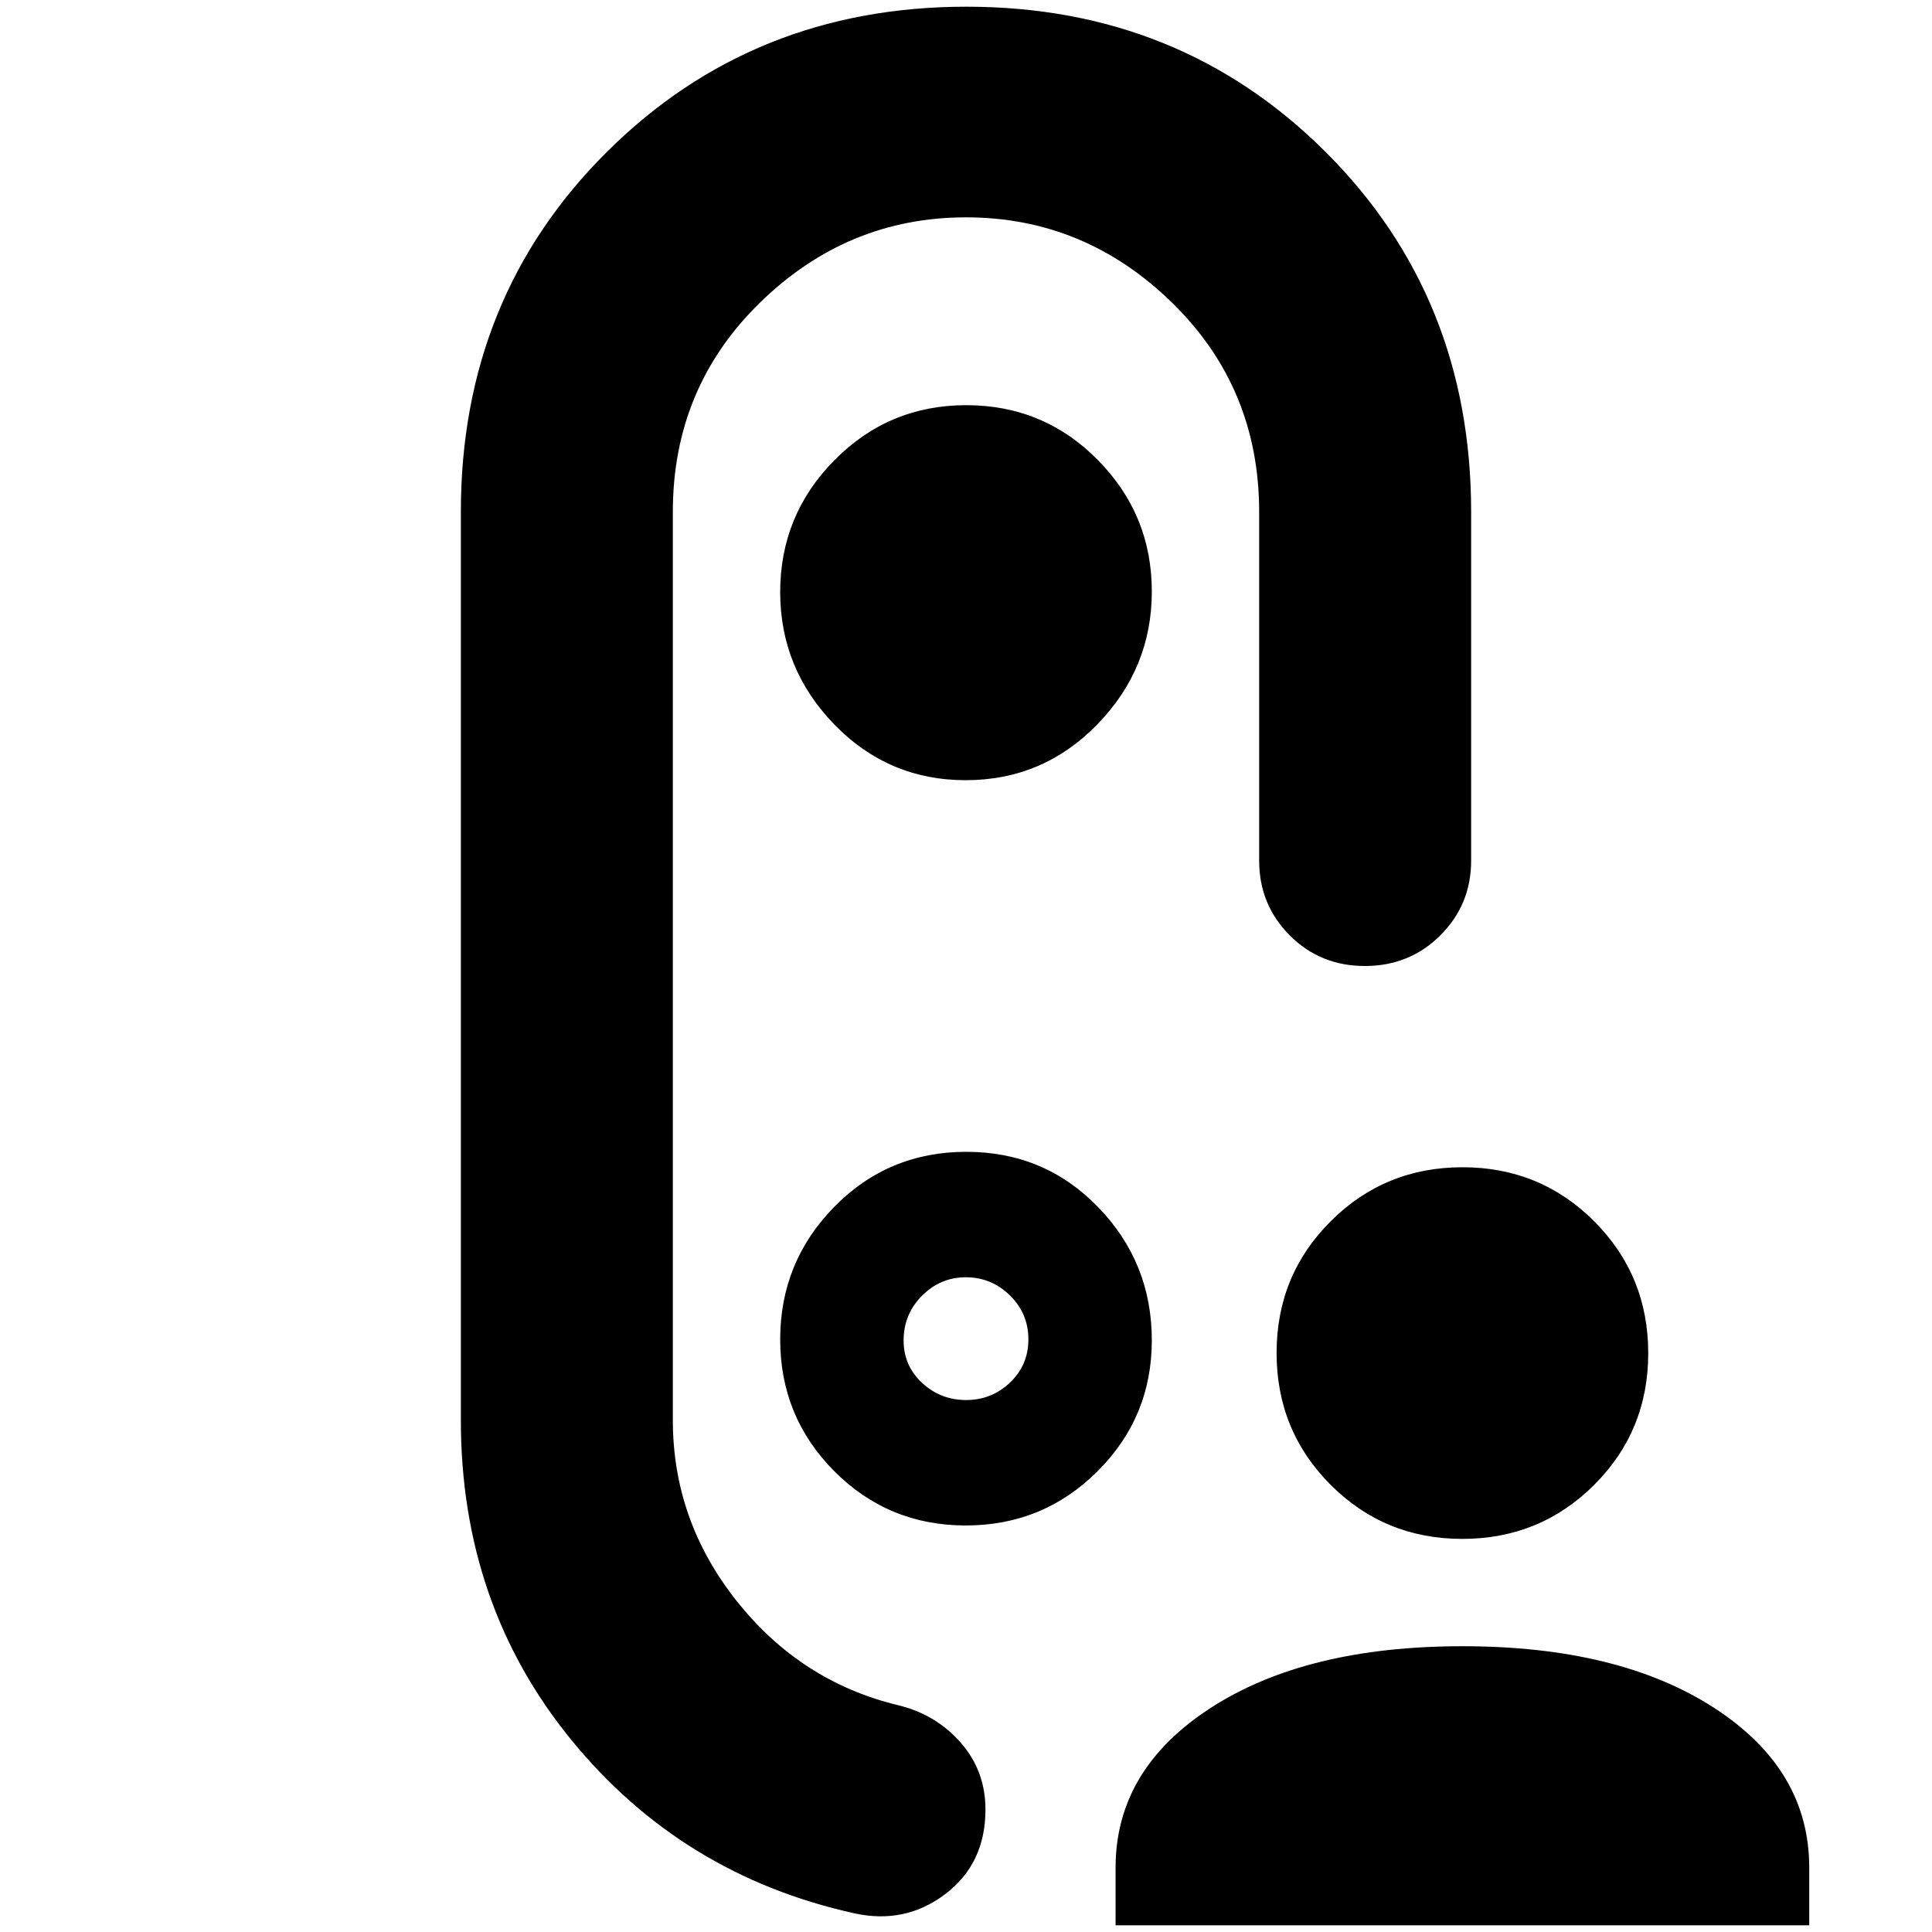 <svg xmlns="http://www.w3.org/2000/svg" height="40" viewBox="0 -960 960 960" width="40"><path d="M726.61-195.33q-38.63 0-65.45-26.89-26.83-26.88-26.83-65.51 0-38.62 26.89-65.44Q688.1-380 726.73-380q38.62 0 65.44 26.88Q819-326.23 819-287.61q0 38.63-26.88 65.45-26.89 26.83-65.51 26.83Zm-172.28 192V-32q0-48.82 47.34-79.41Q649-142 726.67-142q77.66 0 125 30.59Q899-80.82 899-32v28.67H554.33Zm-74.46-569q38.46 0 65.46-27.81 27-27.81 27-65.97t-26.86-65.36q-26.87-27.2-65.34-27.2-38.46 0-65.46 27.28-27 27.28-27 65.59 0 38.03 26.86 65.75 26.87 27.72 65.34 27.72ZM480-480Zm-92.33 185.55q0 38.45 26.86 65.45 26.87 27 65.34 27 38.46 0 65.46-26.91 27-26.9 27-65.12 0-38.62-26.66-66.13-26.67-27.51-65.5-27.51-38.84 0-65.67 27.39-26.83 27.38-26.83 65.83Zm92.39 30.12q-12.69 0-21.87-8.52-9.19-8.51-9.19-21.1 0-13.01 9.13-22.2 9.13-9.18 21.81-9.18 12.69 0 21.87 9 9.19 9 9.19 21.83 0 12.82-9.13 21.49-9.13 8.68-21.81 8.68ZM229-705.67q0-106.67 72.54-178.83 72.54-72.17 178.67-72.17 106.12 0 178.46 72.17Q731-812.34 731-705.67v173.34q0 21.83-15.28 37.08Q700.43-480 678.22-480q-22.22 0-37.39-15.25-15.16-15.25-15.16-37.08v-173.34q0-61.71-43.37-104.02Q538.93-852 480-852t-102.3 42.31q-43.37 42.31-43.37 104v451.36q0 50 31.84 90 31.83 40 80.16 51.66 18.74 4.53 31.04 18.57 12.3 14.03 12.3 33.26 0 26.87-20 42.02-20 15.15-45.34 9.49-85.59-18.95-140.46-86.14Q229-162.66 229-254.33v-451.34Z"/></svg>